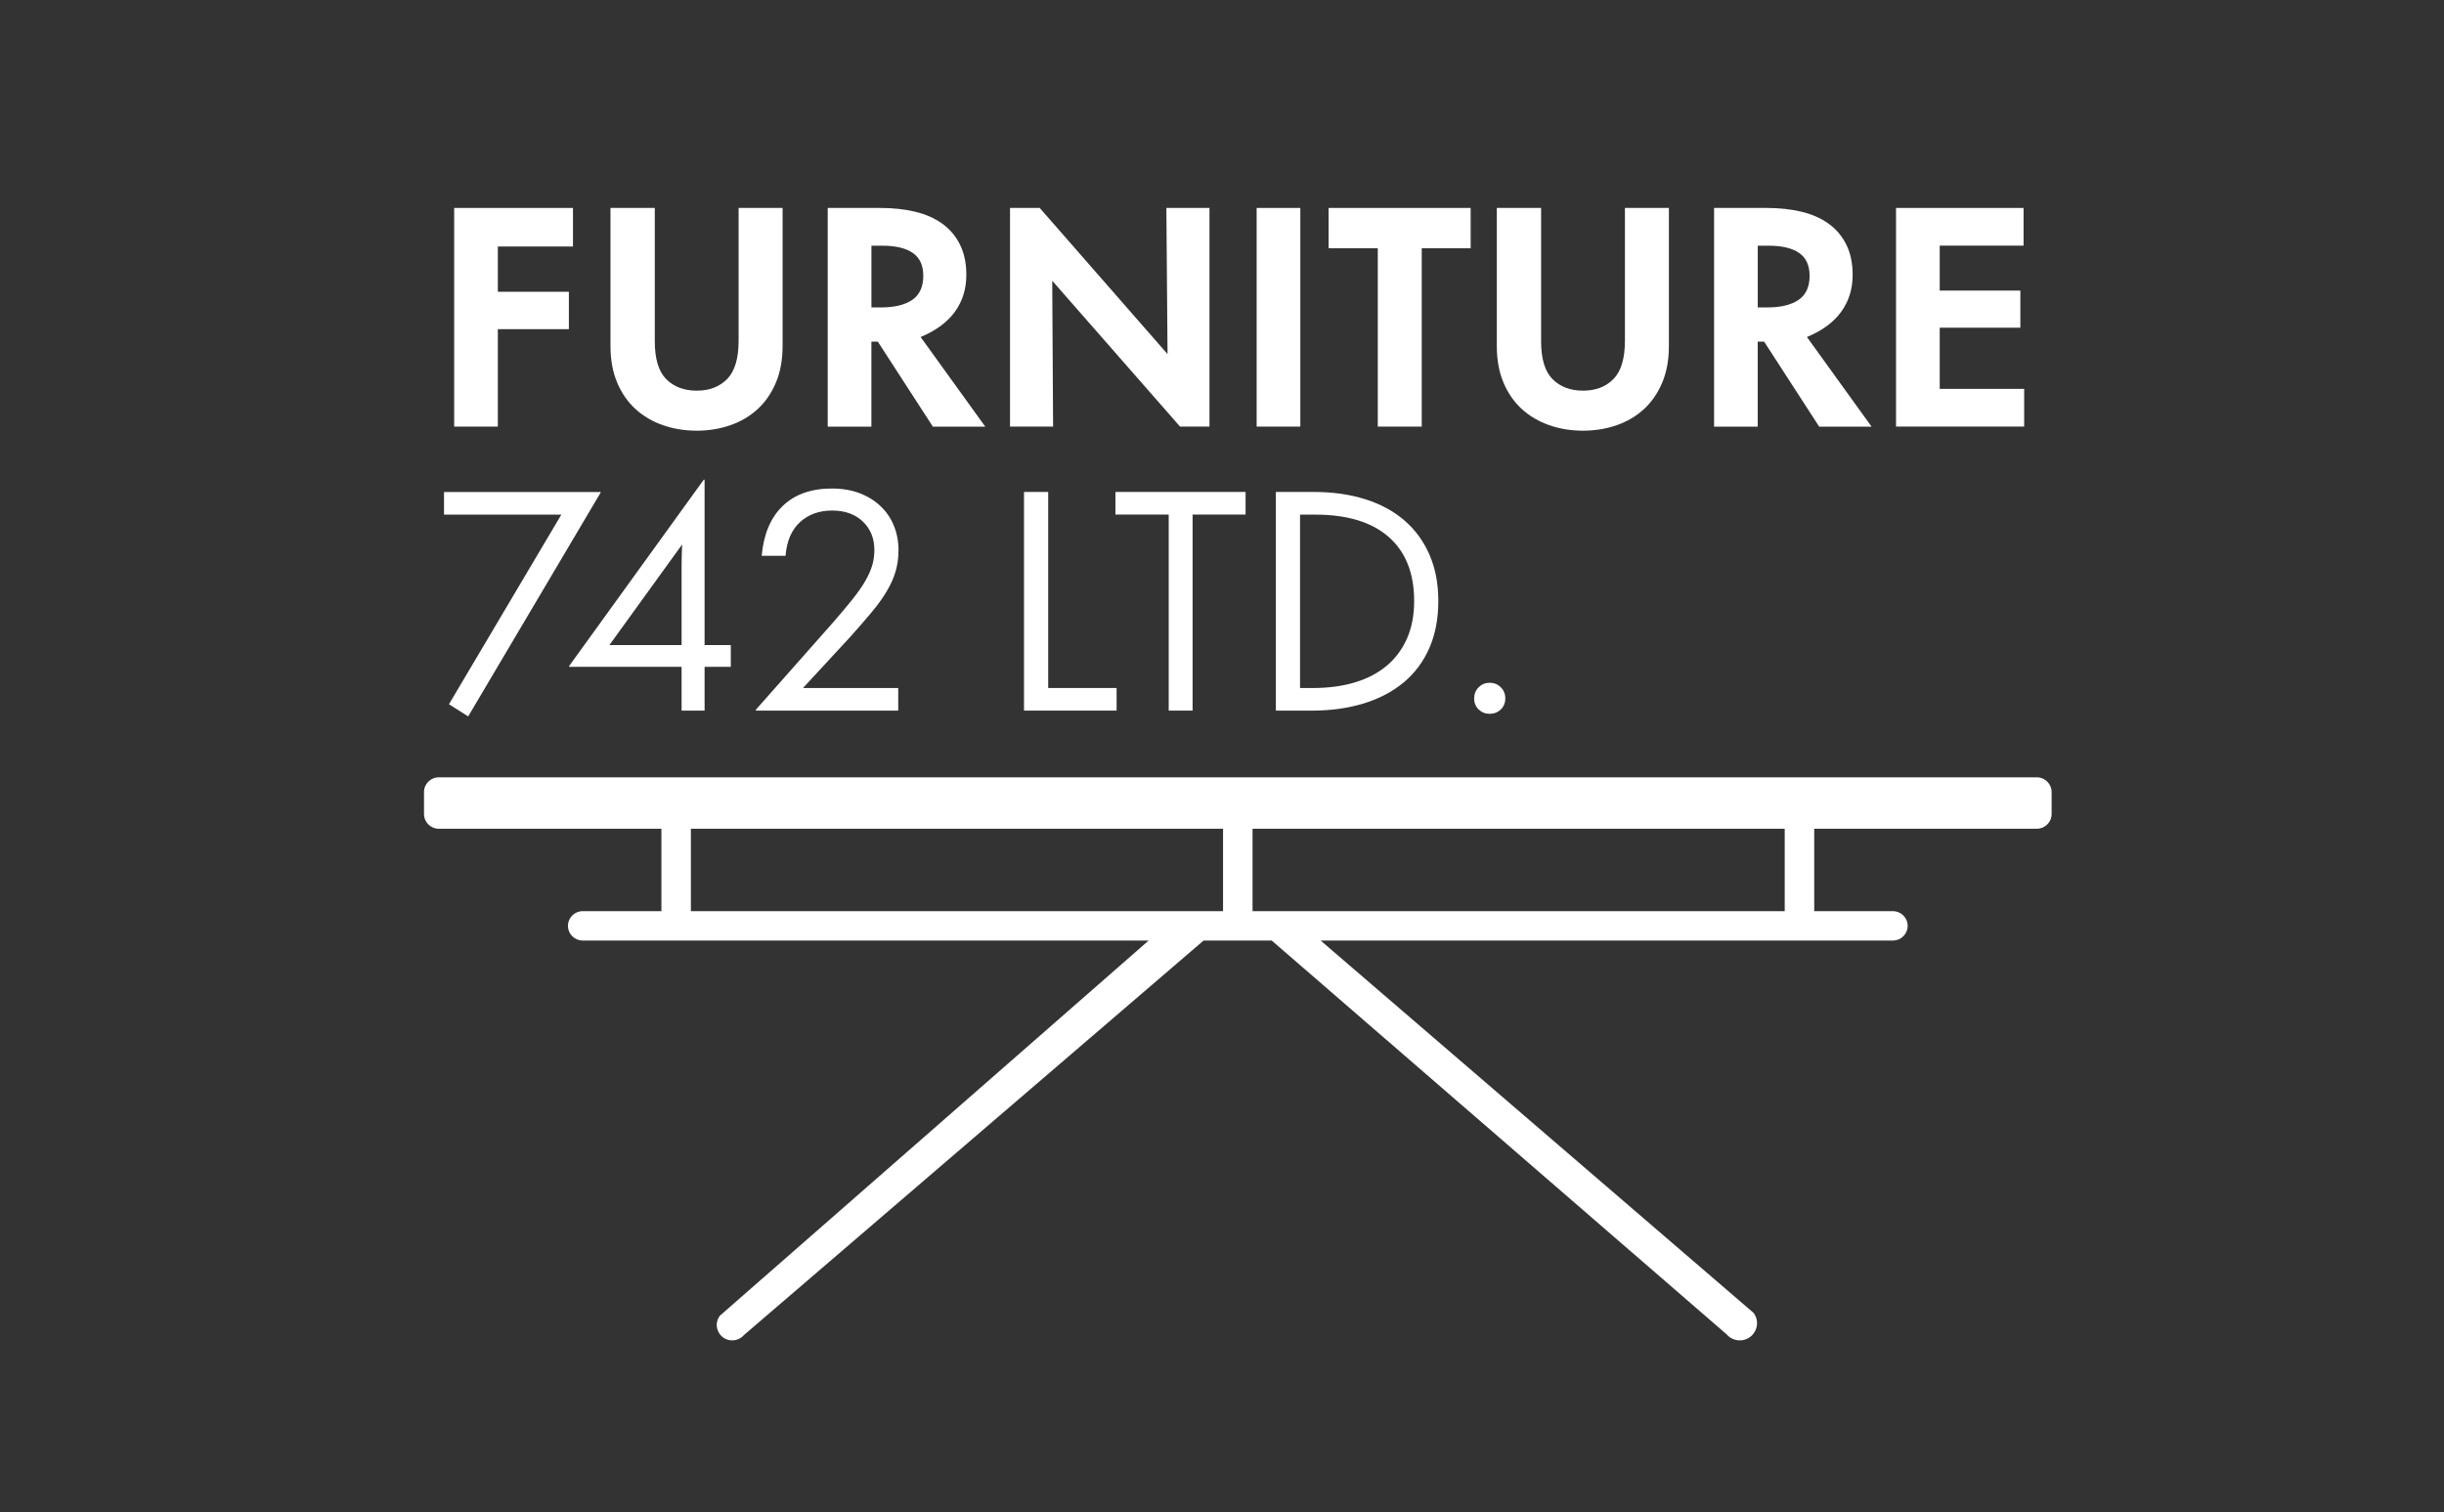 <svg width="202" height="125" viewBox="0 0 202 125" fill="none" xmlns="http://www.w3.org/2000/svg">
<rect x="0" y="0" width="202" height="125" fill="#333333" stroke="none"/>
<path d="M168.347 64.262H36.264C35.591 64.262 35.045 64.806 35.045 65.476V67.297C35.045 67.968 35.591 68.512 36.264 68.512H54.666V75.326H48.162C47.489 75.326 46.943 75.87 46.943 76.54C46.943 77.211 47.489 77.755 48.162 77.755H54.666H57.102H94.938L59.497 108.772C58.846 109.638 59.508 110.869 60.593 110.807C60.938 110.788 61.261 110.63 61.487 110.37L99.479 77.755H101.089H103.525H105.11L142.715 110.316C142.968 110.611 143.334 110.788 143.722 110.807C144.928 110.869 145.66 109.501 144.936 108.538L109.151 77.755H156.452C157.125 77.755 157.671 77.211 157.671 76.54C157.671 75.87 157.125 75.326 156.452 75.326H149.948V68.512H168.349C169.022 68.512 169.569 67.968 169.569 67.297V65.476C169.566 64.806 169.02 64.262 168.347 64.262ZM57.102 75.326V68.512H101.086V75.326H97.713H57.102ZM147.509 75.326H106.327H103.525V68.512H147.509V75.326Z" fill="white"/>
<path d="M47.357 17.191V20.379H41.147V24.12H47.018V27.212H41.147V35.267H37.538V17.191H47.357Z" fill="white"/>
<path d="M50.461 17.191H54.119V28.22C54.119 29.673 54.437 30.716 55.069 31.349C55.702 31.979 56.542 32.296 57.584 32.296C58.625 32.296 59.465 31.977 60.098 31.336C60.73 30.698 61.048 29.633 61.048 28.148V17.191H64.682V28.603C64.682 29.754 64.496 30.765 64.127 31.636C63.759 32.508 63.258 33.234 62.623 33.819C61.987 34.403 61.239 34.846 60.372 35.149C59.505 35.452 58.574 35.605 57.581 35.605C56.585 35.605 55.656 35.452 54.789 35.149C53.923 34.846 53.169 34.401 52.528 33.819C51.888 33.234 51.382 32.508 51.013 31.636C50.644 30.765 50.458 29.754 50.458 28.603V17.191H50.461Z" fill="white"/>
<path d="M72.771 17.191C73.812 17.191 74.768 17.296 75.635 17.502C76.502 17.709 77.247 18.038 77.872 18.486C78.499 18.934 78.986 19.508 79.339 20.213C79.692 20.916 79.869 21.755 79.869 22.731C79.869 23.881 79.557 24.892 78.93 25.764C78.302 26.635 77.358 27.335 76.09 27.861L81.433 35.27H77.102L72.553 28.244H72.022V35.27H68.413V17.191H72.771ZM72.025 25.415H72.819C73.926 25.415 74.784 25.209 75.395 24.793C76.004 24.377 76.311 23.715 76.311 22.803C76.311 21.94 76.022 21.31 75.444 20.91C74.865 20.511 74.025 20.312 72.916 20.312H72.025V25.415Z" fill="white"/>
<path d="M83.479 35.267V17.191H85.934L96.499 29.274L96.402 17.191H99.964V35.267H97.533L86.968 23.208L87.04 35.267H83.479Z" fill="white"/>
<path d="M103.864 35.267V17.191H107.474V35.267H103.864Z" fill="white"/>
<path d="M109.808 17.191H121.552V20.524H117.509V35.267H113.875V20.524H109.808V17.191Z" fill="white"/>
<path d="M123.716 17.191H127.375V28.22C127.375 29.673 127.692 30.716 128.325 31.349C128.957 31.979 129.797 32.296 130.839 32.296C131.881 32.296 132.72 31.977 133.353 31.336C133.986 30.698 134.303 29.633 134.303 28.148V17.191H137.937V28.603C137.937 29.754 137.751 30.765 137.383 31.636C137.014 32.508 136.513 33.234 135.878 33.819C135.243 34.403 134.494 34.846 133.628 35.149C132.761 35.452 131.829 35.605 130.836 35.605C129.84 35.605 128.912 35.452 128.045 35.149C127.178 34.846 126.424 34.401 125.784 33.819C125.143 33.234 124.637 32.508 124.268 31.636C123.899 30.765 123.714 29.754 123.714 28.603V17.191H123.716Z" fill="white"/>
<path d="M146.026 17.191C147.068 17.191 148.023 17.296 148.89 17.502C149.757 17.709 150.503 18.038 151.127 18.486C151.754 18.934 152.242 19.508 152.594 20.213C152.947 20.916 153.124 21.755 153.124 22.731C153.124 23.881 152.812 24.892 152.185 25.764C151.558 26.635 150.613 27.335 149.345 27.861L154.688 35.27H150.357L145.808 28.244H145.278V35.27H141.671V17.191H146.026ZM145.281 25.415H146.075C147.181 25.415 148.04 25.209 148.651 24.793C149.259 24.377 149.566 23.715 149.566 22.803C149.566 21.94 149.278 21.31 148.699 20.91C148.12 20.511 147.281 20.312 146.172 20.312H145.281V25.415Z" fill="white"/>
<path d="M167.251 17.191V20.307H160.32V24.023H166.985V27.091H160.32V32.148H167.3V35.264H156.71V17.191H167.251Z" fill="white"/>
<path d="M38.695 59.226L37.107 58.22L46.396 42.542H36.698V40.673H49.645V40.721L38.695 59.226Z" fill="white"/>
<path d="M47.045 55.126V55.053L58.162 39.662H58.235V53.327H60.402V55.126H58.235V58.746H56.334V55.126H47.045ZM50.367 53.329H56.334V46.977C56.334 46.658 56.337 46.331 56.345 45.993C56.353 45.658 56.364 45.331 56.38 45.009L50.367 53.329Z" fill="white"/>
<path d="M68.873 51.436C69.5 50.718 70.028 50.085 70.461 49.543C70.895 48.999 71.245 48.5 71.508 48.044C71.772 47.588 71.966 47.157 72.087 46.749C72.208 46.341 72.267 45.915 72.267 45.467C72.267 44.507 71.95 43.724 71.317 43.118C70.682 42.512 69.837 42.206 68.779 42.206C67.705 42.206 66.817 42.526 66.119 43.166C65.422 43.805 65.024 44.733 64.927 45.947H62.954C63.115 44.159 63.697 42.783 64.698 41.823C65.699 40.863 67.053 40.386 68.752 40.386C69.603 40.386 70.364 40.514 71.037 40.769C71.71 41.024 72.289 41.381 72.771 41.837C73.253 42.292 73.621 42.831 73.877 43.453C74.133 44.075 74.262 44.757 74.262 45.491C74.262 46.113 74.181 46.698 74.022 47.242C73.861 47.787 73.616 48.334 73.288 48.883C72.959 49.436 72.542 50.015 72.036 50.621C71.53 51.23 70.94 51.908 70.267 52.659L66.37 56.877H74.24V58.746H62.472V58.673L68.873 51.436Z" fill="white"/>
<path d="M84.636 58.746V40.67H86.634V56.877H92.289V58.746H84.636Z" fill="white"/>
<path d="M92.192 40.67H102.949V42.539H98.569V58.746H96.596V42.539H92.192V40.67Z" fill="white"/>
<path d="M105.452 58.746V40.67H108.58C110.152 40.67 111.573 40.871 112.839 41.271C114.106 41.67 115.186 42.255 116.074 43.022C116.965 43.789 117.654 44.733 118.144 45.851C118.634 46.969 118.879 48.248 118.879 49.685C118.879 51.139 118.634 52.431 118.144 53.557C117.654 54.684 116.952 55.63 116.039 56.397C115.124 57.164 114.02 57.748 112.731 58.148C111.439 58.547 109.991 58.749 108.386 58.749H105.452V58.746ZM108.532 56.877C109.816 56.877 110.971 56.721 111.996 56.41C113.022 56.099 113.897 55.638 114.621 55.032C115.342 54.426 115.899 53.673 116.292 52.78C116.685 51.884 116.882 50.854 116.882 49.688C116.882 47.387 116.179 45.62 114.777 44.389C113.372 43.158 111.347 42.544 108.701 42.544H107.45V56.88H108.532V56.877Z" fill="white"/>
<path d="M121.84 57.74C121.84 57.373 121.964 57.065 122.214 56.818C122.462 56.571 122.763 56.445 123.116 56.445C123.485 56.445 123.794 56.569 124.042 56.818C124.29 57.065 124.416 57.373 124.416 57.74C124.416 58.108 124.292 58.411 124.042 58.652C123.794 58.891 123.485 59.011 123.116 59.011C122.763 59.011 122.462 58.891 122.214 58.652C121.964 58.411 121.84 58.108 121.84 57.74Z" fill="white"/>
</svg>
